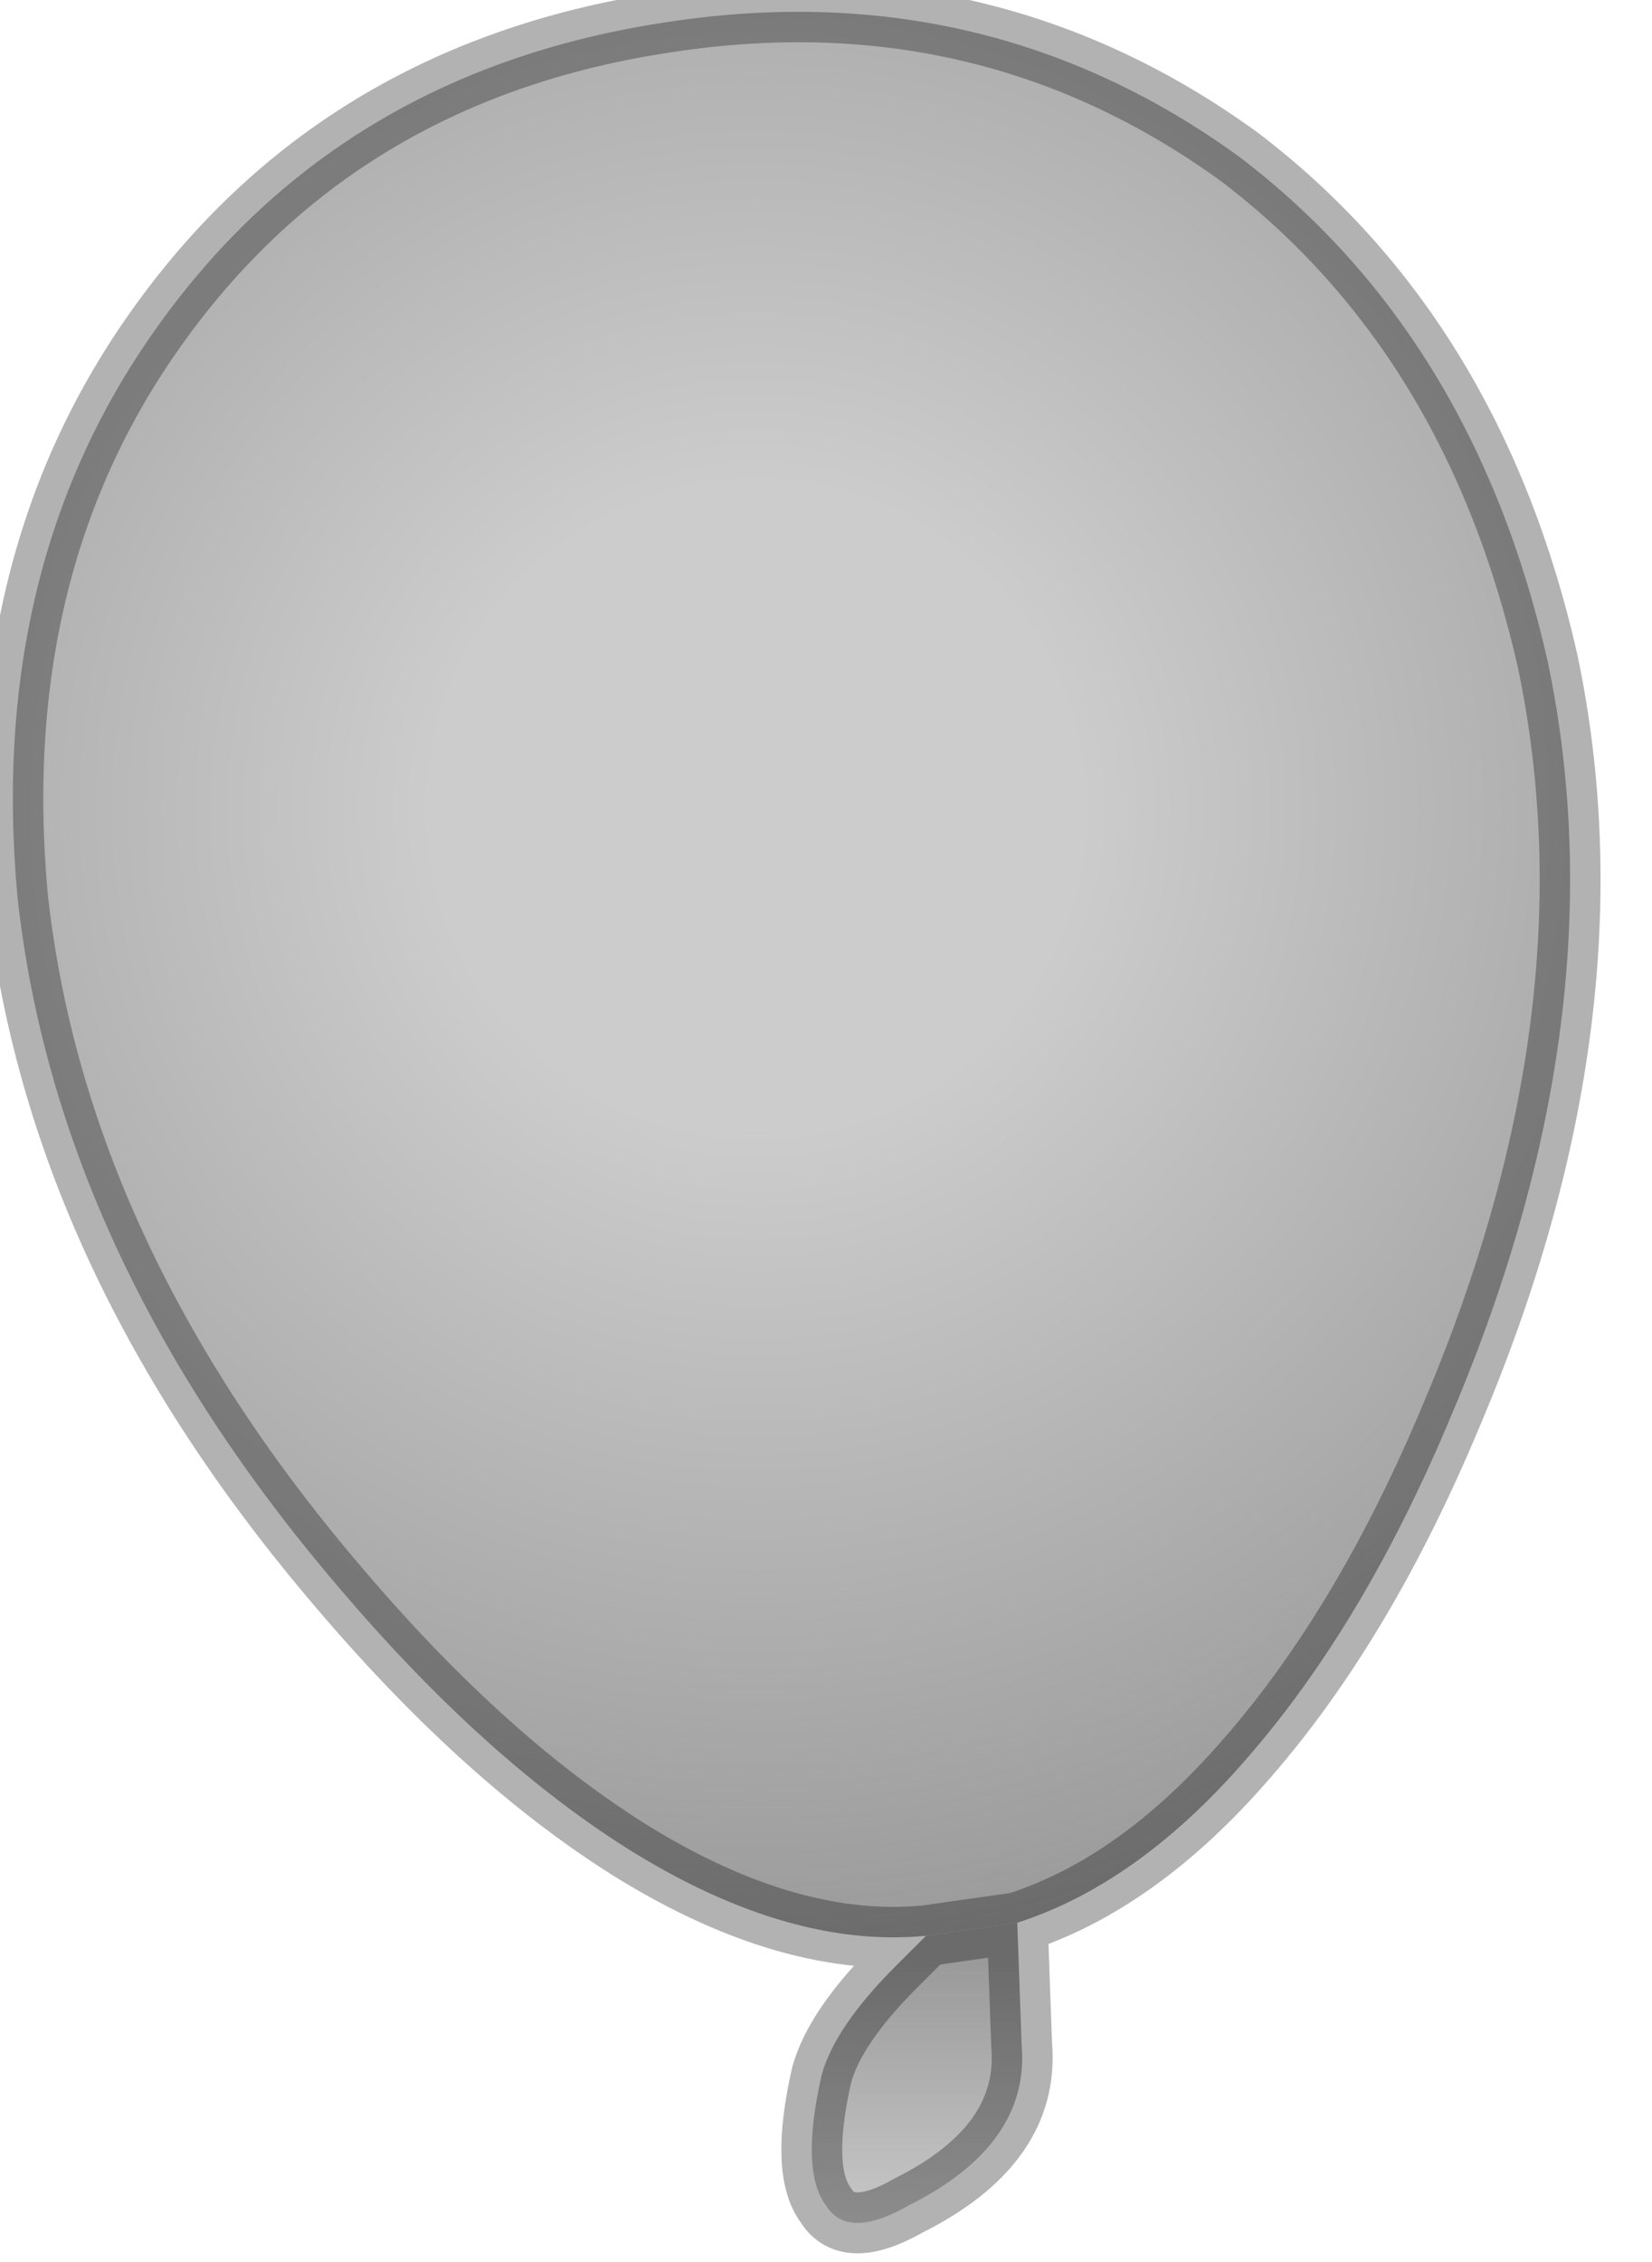 <?xml version="1.0" encoding="utf-8"?>
<svg version="1.1" id="Layer_1"
xmlns="http://www.w3.org/2000/svg"
xmlns:xlink="http://www.w3.org/1999/xlink"
width="19px" height="26px"
xml:space="preserve">
<g id="PathID_4154" transform="matrix(1, 0, 0, 1, 9.1, 12.85)">
<radialGradient
id="RadialGradID_1795" gradientUnits="userSpaceOnUse" gradientTransform="matrix(0.016, -0.003, 0.003, 0.016, -0.4, -3.55)" spreadMethod ="pad" cx="0" cy="0" r="819.2" fx="0" fy="0" >
<stop  offset="0.275"  style="stop-color:#808080;stop-opacity:0.4" />
<stop  offset="1"  style="stop-color:#808080;stop-opacity:0.8" />
</radialGradient>
<path style="fill:url(#RadialGradID_1795) " d="M1.9 9.35L1.55 9.4Q0 9.55 -1.8 8.45Q-3.5 7.4 -5.2 5.4Q-8.45 1.6 -8.9 -2.55Q-9.25 -6.4 -7.25 -9.15Q-5.15 -12.05 -1.4 -12.6Q2.25 -13.15 5.15 -11.05Q7.85 -9 8.7 -5.25Q9.55 -1.2 7.6 3.4Q6.6 5.8 5.25 7.35Q4 8.8 2.6 9.25L1.9 9.35" />
<linearGradient
id="LinearGradID_1796" gradientUnits="userSpaceOnUse" gradientTransform="matrix(-0, -0.002, 0.002, -0, 1.55, 11.3)" spreadMethod ="pad" x1="-819.2" y1="0" x2="819.2" y2="0" >
<stop  offset="0" style="stop-color:#808080;stop-opacity:0.4" />
<stop  offset="1" style="stop-color:#808080;stop-opacity:0.8" />
</linearGradient>
<path style="fill:url(#LinearGradID_1796) " d="M1.55 9.4L1.9 9.35L2.6 9.25L2.65 10.65Q2.75 11.8 1.35 12.5Q0.65 12.9 0.4 12.5Q0.1 12.1 0.35 11Q0.5 10.45 1.2 9.75L1.55 9.4" />
<path style="fill:none;stroke-width:0.7;stroke-linecap:round;stroke-linejoin:round;stroke-miterlimit:3;stroke:#000000;stroke-opacity:0.302" d="M2.6 9.25Q4 8.8 5.25 7.35Q6.6 5.8 7.6 3.4Q9.55 -1.2 8.7 -5.25Q7.85 -9 5.15 -11.05Q2.25 -13.15 -1.4 -12.6Q-5.15 -12.05 -7.25 -9.15Q-9.25 -6.4 -8.9 -2.55Q-8.45 1.6 -5.2 5.4Q-3.5 7.4 -1.8 8.45Q0 9.55 1.55 9.4L1.9 9.35L2.6 9.25L2.65 10.65Q2.75 11.8 1.35 12.5Q0.65 12.9 0.4 12.5Q0.1 12.1 0.35 11Q0.5 10.45 1.2 9.75L1.55 9.4" />
</g>
</svg>
